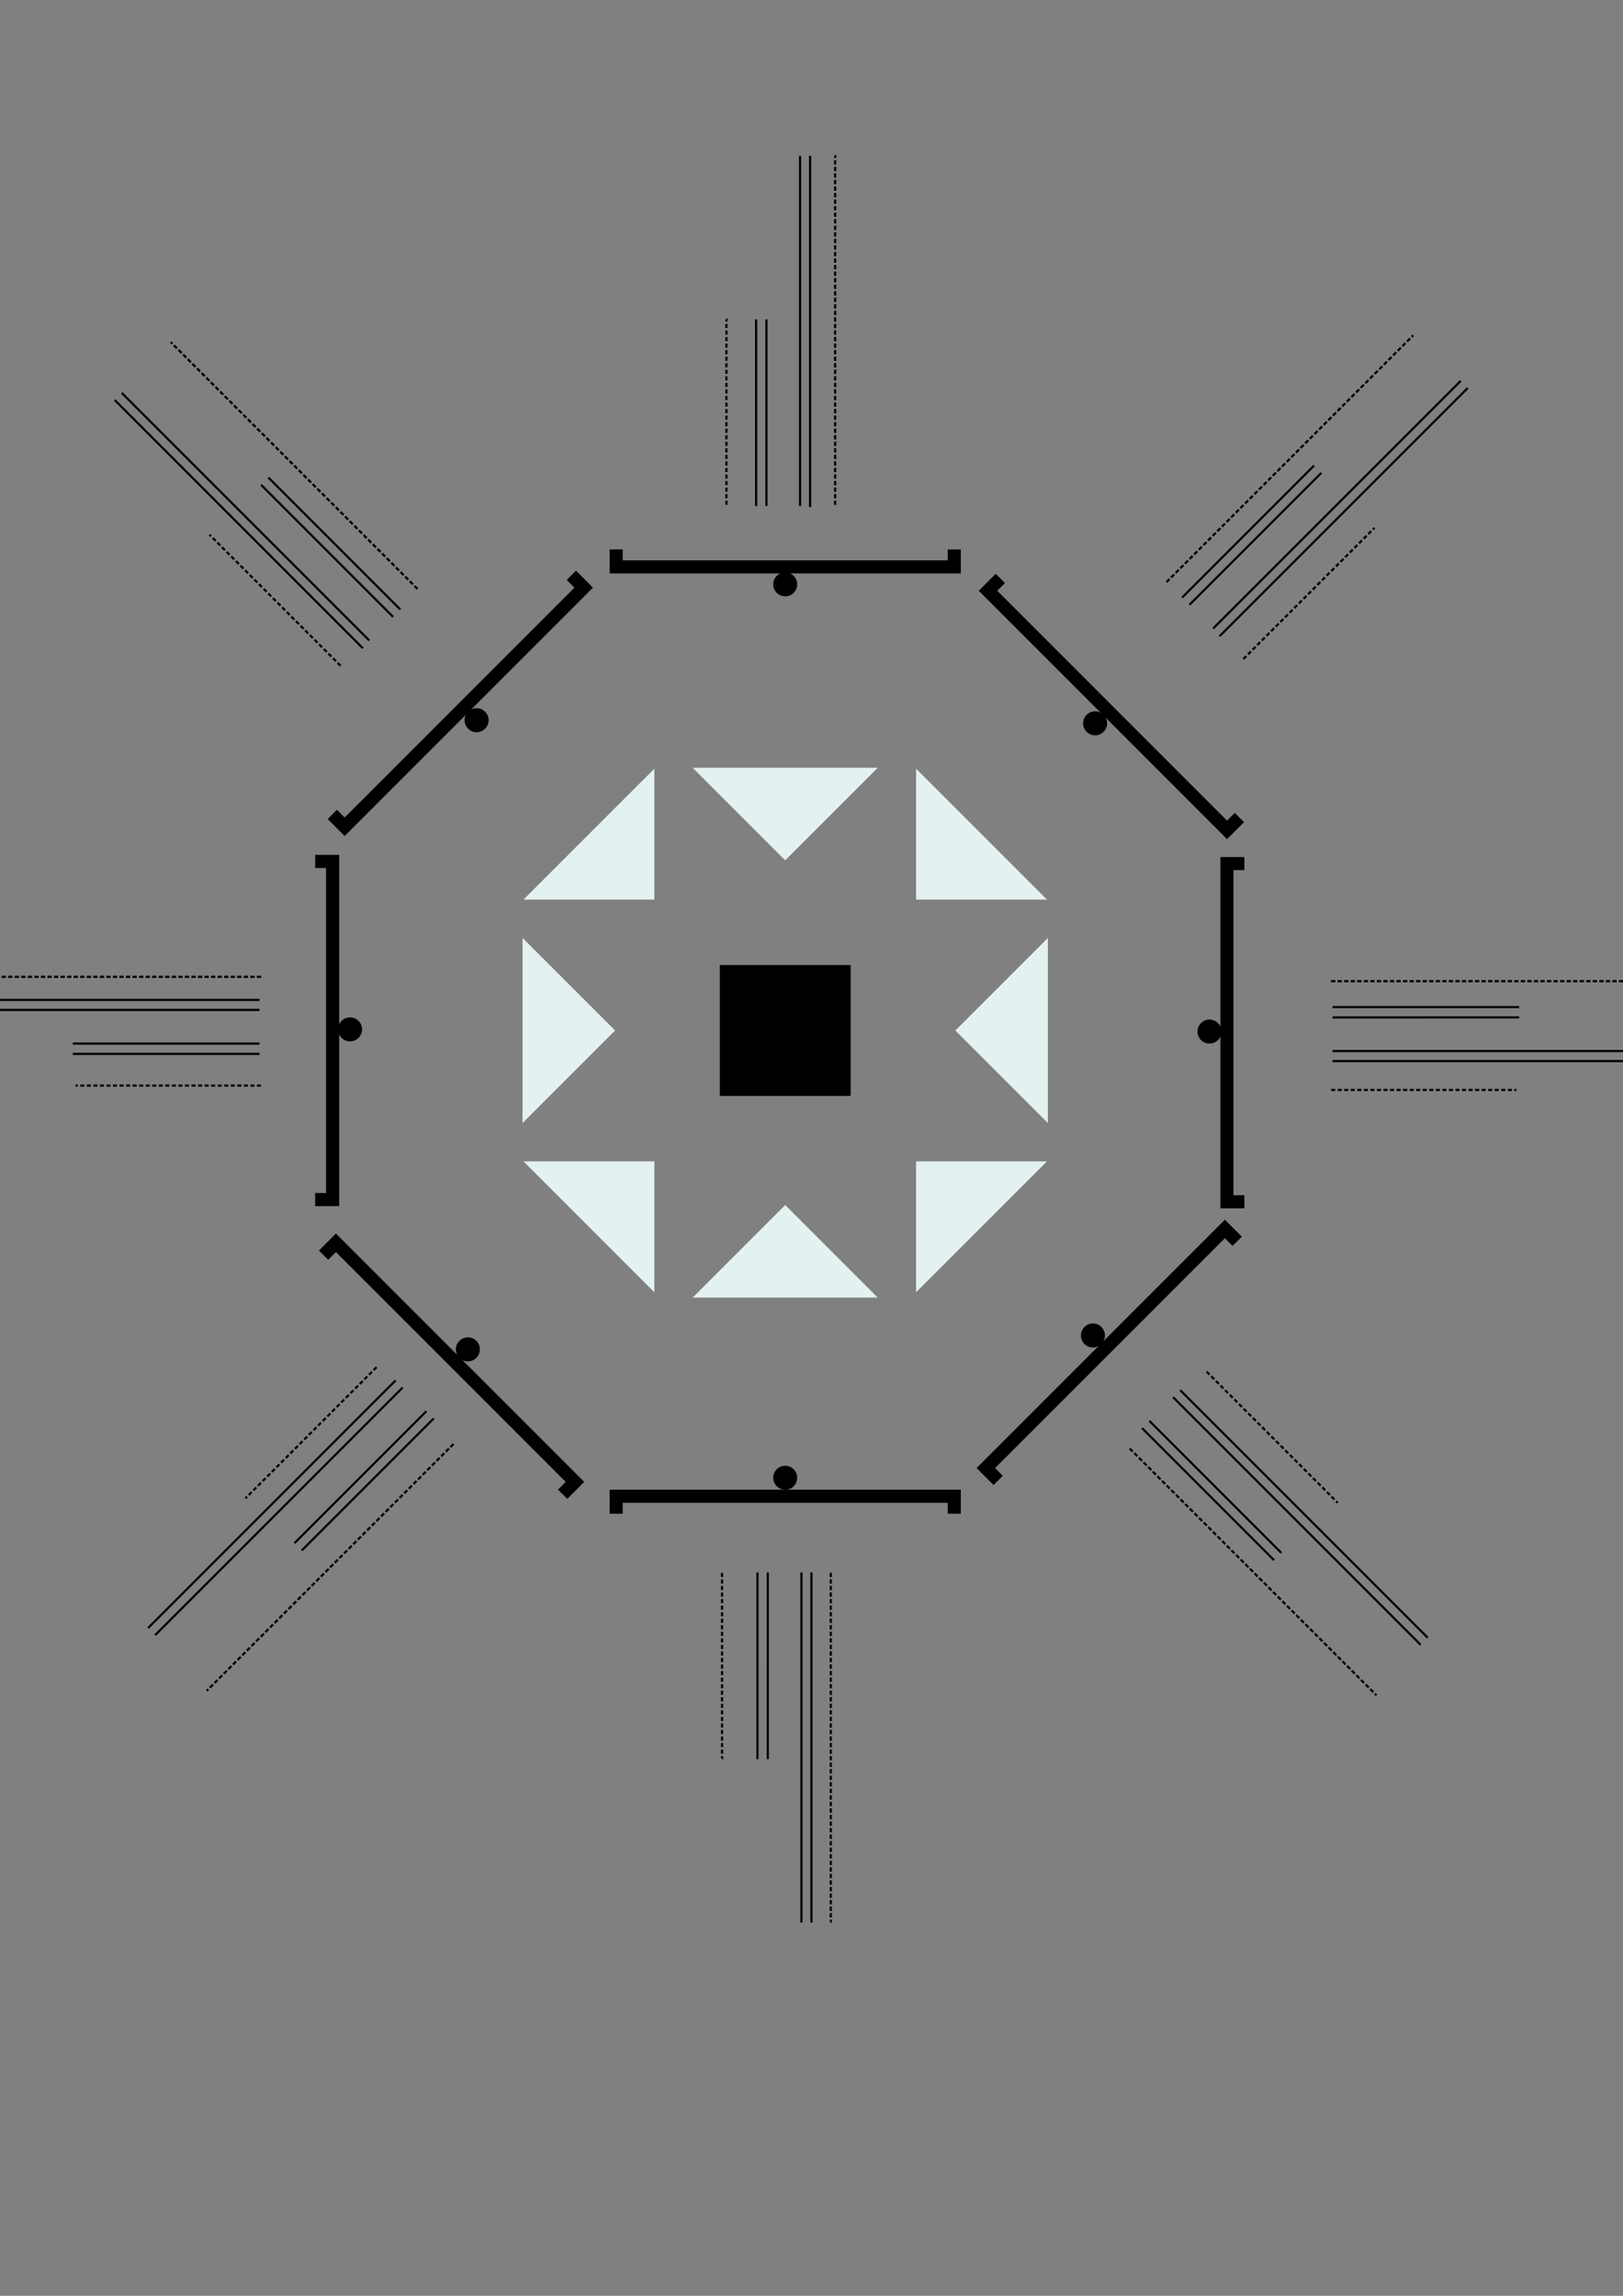 <?xml version="1.0" encoding="UTF-8" standalone="no"?>
<!-- Created with Inkscape (http://www.inkscape.org/) -->

<svg
   xmlns:dc="http://purl.org/dc/elements/1.1/"
   xmlns:cc="http://creativecommons.org/ns#"
   xmlns:rdf="http://www.w3.org/1999/02/22-rdf-syntax-ns#"
   xmlns:svg="http://www.w3.org/2000/svg"
   xmlns="http://www.w3.org/2000/svg"
   xmlns:sodipodi="http://sodipodi.sourceforge.net/DTD/sodipodi-0.dtd"
   xmlns:inkscape="http://www.inkscape.org/namespaces/inkscape"
   width="744.094"
   height="1052.362"
   id="svg2"
   version="1.1"
   inkscape:version="0.48.1 r9760"
   sodipodi:docname="lazorz.svg">
  <rect width="100%" height="100%" fill="#808080" stroke="none"/>
  <defs
     id="defs4" />
  <sodipodi:namedview
     id="base"
     pagecolor="#ffffff"
     bordercolor="#666666"
     borderopacity="1.0"
     inkscape:pageopacity="0.0"
     inkscape:pageshadow="2"
     inkscape:zoom="2.8284271"
     inkscape:cx="351.61896"
     inkscape:cy="645.11146"
     inkscape:document-units="px"
     inkscape:current-layer="layer1"
     showgrid="false"
     showguides="true"
     inkscape:guide-bbox="true"
     inkscape:window-width="1429"
     inkscape:window-height="841"
     inkscape:window-x="0"
     inkscape:window-y="26"
     inkscape:window-maximized="1">
    <inkscape:grid
       type="xygrid"
       id="grid2985" />
    <sodipodi:guide
       orientation="1,0"
       position="360,760"
       id="guide2987" />
    <sodipodi:guide
       orientation="-0.707,0.707"
       position="230,450"
       id="guide4644" />
    <sodipodi:guide
       orientation="2.4492127e-16,1"
       position="230,580"
       id="guide4646" />
    <sodipodi:guide
       orientation="-0.707,-0.707"
       position="490,450"
       id="guide4648" />
    <sodipodi:guide
       orientation="0,1"
       position="300.167,905.981"
       id="guide4654" />
    <sodipodi:guide
       orientation="0,1"
       position="308.652,820.421"
       id="guide4656" />
    <sodipodi:guide
       orientation="0,1"
       position="320.143,980.934"
       id="guide4660" />
  </sodipodi:namedview>
  <g
     inkscape:label="Layer 1"
     inkscape:groupmode="layer"
     id="layer1">
    <path
       style="fill:#000000;stroke:#000000;stroke-width:1px;stroke-linecap:butt;stroke-linejoin:miter;stroke-opacity:1;fill-opacity:1"
       d="m 360,257.362 -75,0 0,-5 -5,0 0,10 80,0 80,0 0,-10 -5,0 0,5 z"
       id="path2989"
       inkscape:connector-curvature="0"
       sodipodi:nodetypes="ccccccccccc" />
    <path
       sodipodi:type="arc"
       style="color:#000000;fill:#000000;stroke:#000000;stroke-width:2;stroke-linecap:butt;stroke-linejoin:miter;stroke-miterlimit:4;stroke-opacity:1;stroke-dasharray:none;stroke-dashoffset:0;marker:none;visibility:visible;display:inline;overflow:visible;enable-background:accumulate;fill-opacity:1"
       id="path2993"
       sodipodi:cx="310"
       sodipodi:cy="402.36218"
       sodipodi:rx="10"
       sodipodi:ry="10"
       d="m 320,402.362 a 10,10 0 1 1 -9.4e-4,-0.137"
       sodipodi:start="0"
       sodipodi:end="6.2694653"
       transform="matrix(0.5,0,0,0.5,204.993,66.672)"
       sodipodi:open="true" />
    <path
       sodipodi:nodetypes="ccccccccccc"
       inkscape:connector-curvature="0"
       id="path3921"
       d="m 565,473.362 0,-75 5,0 0,-5 -10,0 0,80 0,80 10,0 0,-5 -5,0 z"
       style="fill:#000000;fill-opacity:1;stroke:#000000;stroke-width:1px;stroke-linecap:butt;stroke-linejoin:miter;stroke-opacity:1"
       inkscape:transform-center-x="-60"
       inkscape:transform-center-y="-15.000003" />
    <path
       sodipodi:open="true"
       transform="matrix(0,0.5,-0.5,0,755.69,317.855)"
       sodipodi:end="6.2694653"
       sodipodi:start="0"
       d="m 320,402.362 a 10,10 0 1 1 -9.4e-4,-0.137"
       sodipodi:ry="10"
       sodipodi:rx="10"
       sodipodi:cy="402.36218"
       sodipodi:cx="310"
       id="path3923"
       style="color:#000000;fill:#000000;fill-opacity:1;stroke:#000000;stroke-width:2;stroke-linecap:butt;stroke-linejoin:miter;stroke-miterlimit:4;stroke-opacity:1;stroke-dasharray:none;stroke-dashoffset:0;marker:none;visibility:visible;display:inline;overflow:visible;enable-background:accumulate"
       sodipodi:type="arc"
       inkscape:transform-center-x="-49.499882"
       inkscape:transform-center-y="-15.000004" />
    <g
       id="g4469"
       transform="translate(2.4e-4,-0.5)">
      <path
         sodipodi:nodetypes="ccccccccccc"
         inkscape:connector-curvature="0"
         id="path3925"
         d="m 150,472.863 0,-75 -5,0 0,-5 10,0 0,80 0,80 -10,0 0,-5 5,0 z"
         style="fill:#000000;fill-opacity:1;stroke:#000000;stroke-width:1px;stroke-linecap:butt;stroke-linejoin:miter;stroke-opacity:1"
         inkscape:transform-center-x="60.000003"
         inkscape:transform-center-y="-15.000003" />
      <path
         sodipodi:open="true"
         transform="matrix(0,0.5,0.5,0,-40.691,317.355)"
         sodipodi:end="6.2694653"
         sodipodi:start="0"
         d="m 320,402.362 c 0,5.523 -4.477,10 -10,10 -5.523,0 -10,-4.477 -10,-10 0,-5.523 4.477,-10 10,-10 5.469,0 9.924,4.394 9.999,9.863"
         sodipodi:ry="10"
         sodipodi:rx="10"
         sodipodi:cy="402.36218"
         sodipodi:cx="310"
         id="path3927"
         style="color:#000000;fill:#000000;fill-opacity:1;stroke:#000000;stroke-width:2;stroke-linecap:butt;stroke-linejoin:miter;stroke-miterlimit:4;stroke-opacity:1;stroke-dasharray:none;stroke-dashoffset:0;marker:none;visibility:visible;display:inline;overflow:visible;enable-background:accumulate"
         sodipodi:type="arc"
         inkscape:transform-center-x="49.499882"
         inkscape:transform-center-y="-15.000004" />
    </g>
    <path
       sodipodi:nodetypes="ccccccccccc"
       inkscape:connector-curvature="0"
       id="path3929"
       d="m 360,688.362 -75,0 0,5 -5,0 0,-10 80,0 80,0 0,10 -5,0 0,-5 z"
       style="fill:#000000;stroke:#000000;stroke-width:1px;stroke-linecap:butt;stroke-linejoin:miter;stroke-opacity:1;fill-opacity:1"
       inkscape:transform-center-x="15.000003"
       inkscape:transform-center-y="60.000007" />
    <path
       sodipodi:open="true"
       transform="matrix(0.5,0,0,-0.5,204.993,878.553)"
       sodipodi:end="6.2694653"
       sodipodi:start="0"
       d="m 320,402.362 a 10,10 0 1 1 -9.4e-4,-0.137"
       sodipodi:ry="10"
       sodipodi:rx="10"
       sodipodi:cy="402.36218"
       sodipodi:cx="310"
       id="path3931"
       style="color:#000000;fill:#000000;stroke:#000000;stroke-width:2;stroke-linecap:butt;stroke-linejoin:miter;stroke-miterlimit:4;stroke-opacity:1;stroke-dasharray:none;stroke-dashoffset:0;marker:none;visibility:visible;display:inline;overflow:visible;enable-background:accumulate;fill-opacity:1"
       sodipodi:type="arc"
       inkscape:transform-center-x="15.000001"
       inkscape:transform-center-y="49.499879" />
    <g
       id="g3957"
       transform="translate(6,0)"
       style="fill:#000000;fill-opacity:1">
      <path
         style="fill:#000000;fill-opacity:1;stroke:#000000;stroke-width:1px;stroke-linecap:butt;stroke-linejoin:miter;stroke-opacity:1"
         d="m 503.536,323.827 -53.033,-53.033 3.536,-3.536 -3.536,-3.536 -7.071,7.071 56.569,56.569 56.569,56.569 7.071,-7.071 -3.536,-3.536 -3.536,3.536 z"
         id="path3933"
         inkscape:connector-curvature="0"
         sodipodi:nodetypes="ccccccccccc" />
      <path
         sodipodi:type="arc"
         style="color:#000000;fill:#000000;fill-opacity:1;stroke:#000000;stroke-width:2;stroke-linecap:butt;stroke-linejoin:miter;stroke-miterlimit:4;stroke-opacity:1;stroke-dasharray:none;stroke-dashoffset:0;marker:none;visibility:visible;display:inline;overflow:visible;enable-background:accumulate"
         id="path3935"
         sodipodi:cx="310"
         sodipodi:cy="402.36218"
         sodipodi:rx="10"
         sodipodi:ry="10"
         d="m 320,402.362 c 0,5.523 -4.477,10 -10,10 -5.523,0 -10,-4.477 -10,-10 0,-5.523 4.477,-10 10,-10 5.469,0 9.924,4.394 9.999,9.863"
         sodipodi:start="0"
         sodipodi:end="6.2694653"
         transform="matrix(0.354,0.354,-0.354,0.354,528.767,79.381)"
         sodipodi:open="true" />
    </g>
    <path
       style="fill:#000000;fill-opacity:1;stroke:#000000;stroke-width:1px;stroke-linecap:butt;stroke-linejoin:miter;stroke-opacity:1"
       d="m 211.04,322.402 53.033,-53.033 -3.536,-3.536 3.536,-3.536 7.071,7.071 -56.569,56.569 -56.569,56.569 -7.071,-7.071 3.536,-3.536 3.536,3.536 z"
       id="path3937"
       inkscape:connector-curvature="0"
       sodipodi:nodetypes="ccccccccccc" />
    <path
       sodipodi:type="arc"
       style="color:#000000;fill:#000000;fill-opacity:1;stroke:#000000;stroke-width:2;stroke-linecap:butt;stroke-linejoin:miter;stroke-miterlimit:4;stroke-opacity:1;stroke-dasharray:none;stroke-dashoffset:0;marker:none;visibility:visible;display:inline;overflow:visible;enable-background:accumulate"
       id="path3939"
       sodipodi:cx="310"
       sodipodi:cy="402.36218"
       sodipodi:rx="10"
       sodipodi:ry="10"
       d="m 320,402.362 a 10,10 0 1 1 -9.4e-4,-0.137"
       sodipodi:start="0"
       sodipodi:end="6.2694653"
       transform="matrix(-0.354,0.354,0.354,0.354,185.808,77.956)"
       sodipodi:open="true" />
    <path
       style="fill:#000000;fill-opacity:1;stroke:#000000;stroke-width:1px;stroke-linecap:butt;stroke-linejoin:miter;stroke-opacity:1"
       d="m 207.04,626.251 53.033,53.033 -3.536,3.536 3.536,3.536 7.071,-7.071 -56.569,-56.569 -56.569,-56.569 -7.071,7.071 3.536,3.536 3.536,-3.536 z"
       id="path3945"
       inkscape:connector-curvature="0"
       sodipodi:nodetypes="ccccccccccc" />
    <path
       sodipodi:type="arc"
       style="color:#000000;fill:#000000;fill-opacity:1;stroke:#000000;stroke-width:2;stroke-linecap:butt;stroke-linejoin:miter;stroke-miterlimit:4;stroke-opacity:1;stroke-dasharray:none;stroke-dashoffset:0;marker:none;visibility:visible;display:inline;overflow:visible;enable-background:accumulate"
       id="path3947"
       sodipodi:cx="310"
       sodipodi:cy="402.36218"
       sodipodi:rx="10"
       sodipodi:ry="10"
       d="m 320,402.362 a 10,10 0 1 1 -9.4e-4,-0.137"
       sodipodi:start="0"
       sodipodi:end="6.2694653"
       transform="matrix(-0.354,-0.354,0.354,-0.354,181.808,870.697)"
       sodipodi:open="true" />
    <g
       id="g3953"
       transform="translate(4.695,1.624)"
       style="fill:#000000;fill-opacity:1">
      <path
         style="fill:#000000;fill-opacity:1;stroke:#000000;stroke-width:1px;stroke-linecap:butt;stroke-linejoin:miter;stroke-opacity:1"
         d="m 503.841,618.274 -53.033,53.033 3.536,3.536 -3.536,3.536 -7.071,-7.071 56.569,-56.569 56.569,-56.569 7.071,7.071 -3.536,3.536 -3.536,-3.536 z"
         id="path3949"
         inkscape:connector-curvature="0"
         sodipodi:nodetypes="ccccccccccc" />
      <path
         sodipodi:type="arc"
         style="color:#000000;fill:#000000;fill-opacity:1;stroke:#000000;stroke-width:2;stroke-linecap:butt;stroke-linejoin:miter;stroke-miterlimit:4;stroke-opacity:1;stroke-dasharray:none;stroke-dashoffset:0;marker:none;visibility:visible;display:inline;overflow:visible;enable-background:accumulate"
         id="path3951"
         sodipodi:cx="310"
         sodipodi:cy="402.36218"
         sodipodi:rx="10"
         sodipodi:ry="10"
         d="m 320,402.362 c 0,5.523 -4.477,10 -10,10 -5.523,0 -10,-4.477 -10,-10 0,-5.523 4.477,-10 10,-10 5.469,0 9.924,4.394 9.999,9.863"
         sodipodi:start="0"
         sodipodi:end="6.2694653"
         transform="matrix(0.354,-0.354,-0.354,-0.354,529.073,862.719)"
         sodipodi:open="true" />
    </g>
    <path
       sodipodi:nodetypes="cccc"
       inkscape:connector-curvature="0"
       id="path4582"
       d="m 402.426,351.936 -84.853,0 L 360,394.362 z"
       style="fill:#e3f1f0;fill-opacity:1;stroke:none" />
    <path
       style="fill:#e3f1f0;fill-opacity:1;stroke:none"
       d="m 240,532.362 60,60 0,-60 z"
       id="path4584"
       inkscape:connector-curvature="0"
       sodipodi:nodetypes="cccc" />
    <path
       sodipodi:nodetypes="cccc"
       inkscape:connector-curvature="0"
       id="path4586"
       d="m 480,412.362 -60,-60 0,60 z"
       style="fill:#e3f1f0;fill-opacity:1;stroke:none" />
    <path
       style="fill:#e3f1f0;fill-opacity:1;stroke:none"
       d="m 480,532.362 -60,60 0,-60 z"
       id="path4588"
       inkscape:connector-curvature="0"
       sodipodi:nodetypes="cccc" />
    <path
       sodipodi:nodetypes="cccc"
       inkscape:connector-curvature="0"
       id="path4590"
       d="m 240,412.362 60,-60 0,60 z"
       style="fill:#e3f1f0;fill-opacity:1;stroke:none" />
    <path
       style="fill:#e3f1f0;fill-opacity:1;stroke:none"
       d="M 480.426,514.789 480.426,429.936 438,472.362 z"
       id="path4592"
       inkscape:connector-curvature="0"
       sodipodi:nodetypes="cccc" />
    <path
       style="fill:#e3f1f0;fill-opacity:1;stroke:none"
       d="m 402.426,594.789 -84.853,0 L 360,552.362 z"
       id="path4594"
       inkscape:connector-curvature="0"
       sodipodi:nodetypes="cccc" />
    <path
       sodipodi:nodetypes="cccc"
       inkscape:connector-curvature="0"
       id="path4596"
       d="m 239.574,514.789 1e-5,-84.853 L 282,472.362 z"
       style="fill:#e3f1f0;fill-opacity:1;stroke:none" />
    <rect
       style="color:#000000;fill:#000000;fill-opacity:1;fill-rule:nonzero;stroke:none;stroke-width:1;marker:none;visibility:visible;display:inline;overflow:visible;enable-background:accumulate"
       id="rect4642"
       width="60"
       height="60"
       x="330"
       y="442.362" />
    <g
       id="g4664">
      <path
         inkscape:connector-curvature="0"
         id="path4658"
         d="m 333.047,146.382 0,85.56 z"
         style="fill:none;stroke:#000000;stroke-width:1;stroke-linecap:butt;stroke-linejoin:miter;stroke-opacity:1;stroke-miterlimit:4;stroke-dasharray:1,2;stroke-dashoffset:0" />
      <path
         inkscape:connector-curvature="0"
         id="path4662"
         d="m 382.898,71.428 0,160.513 z"
         style="fill:none;stroke:#000000;stroke-width:1;stroke-linecap:butt;stroke-linejoin:miter;stroke-opacity:1;stroke-miterlimit:4;stroke-dasharray:1,2;stroke-dashoffset:0" />
    </g>
    <g
       id="g4668"
       transform="matrix(0.707,-0.707,0.707,0.707,-242.91,377.052)">
      <path
         style="fill:none;stroke:#000000;stroke-width:1;stroke-linecap:butt;stroke-linejoin:miter;stroke-miterlimit:4;stroke-opacity:1;stroke-dasharray:1, 2;stroke-dashoffset:0"
         d="m 333.047,146.382 0,85.56 z"
         id="path4670"
         inkscape:connector-curvature="0" />
      <path
         style="fill:none;stroke:#000000;stroke-width:1;stroke-linecap:butt;stroke-linejoin:miter;stroke-miterlimit:4;stroke-opacity:1;stroke-dasharray:1, 2;stroke-dashoffset:0"
         d="m 382.898,71.428 0,160.513 z"
         id="path4672"
         inkscape:connector-curvature="0" />
    </g>
    <g
       transform="matrix(-0.707,0.707,-0.707,-0.707,952.257,556.87)"
       id="g4674">
      <path
         inkscape:connector-curvature="0"
         id="path4676"
         d="m 333.047,146.382 0,85.56 z"
         style="fill:none;stroke:#000000;stroke-width:1;stroke-linecap:butt;stroke-linejoin:miter;stroke-miterlimit:4;stroke-opacity:1;stroke-dasharray:1, 2;stroke-dashoffset:0" />
      <path
         inkscape:connector-curvature="0"
         id="path4678"
         d="m 382.898,71.428 0,160.513 z"
         style="fill:none;stroke:#000000;stroke-width:1;stroke-linecap:butt;stroke-linejoin:miter;stroke-miterlimit:4;stroke-opacity:1;stroke-dasharray:1, 2;stroke-dashoffset:0" />
    </g>
    <g
       id="g4680"
       transform="matrix(1,0,0,-1,-2,952.37)">
      <path
         style="fill:none;stroke:#000000;stroke-width:1;stroke-linecap:butt;stroke-linejoin:miter;stroke-miterlimit:4;stroke-opacity:1;stroke-dasharray:1, 2;stroke-dashoffset:0"
         d="m 333.047,146.382 0,85.56 z"
         id="path4682"
         inkscape:connector-curvature="0" />
      <path
         style="fill:none;stroke:#000000;stroke-width:1;stroke-linecap:butt;stroke-linejoin:miter;stroke-miterlimit:4;stroke-opacity:1;stroke-dasharray:1, 2;stroke-dashoffset:0"
         d="m 382.898,71.428 0,160.513 z"
         id="path4684"
         inkscape:connector-curvature="0" />
    </g>
    <g
       transform="matrix(0.707,0.707,0.707,-0.707,-226.41,554.817)"
       id="g4686">
      <path
         inkscape:connector-curvature="0"
         id="path4688"
         d="m 333.047,146.382 0,85.56 z"
         style="fill:none;stroke:#000000;stroke-width:1;stroke-linecap:butt;stroke-linejoin:miter;stroke-miterlimit:4;stroke-opacity:1;stroke-dasharray:1, 2;stroke-dashoffset:0" />
      <path
         inkscape:connector-curvature="0"
         id="path4690"
         d="m 382.898,71.428 0,160.513 z"
         style="fill:none;stroke:#000000;stroke-width:1;stroke-linecap:butt;stroke-linejoin:miter;stroke-miterlimit:4;stroke-opacity:1;stroke-dasharray:1, 2;stroke-dashoffset:0" />
    </g>
    <g
       id="g4692"
       transform="matrix(-0.707,-0.707,-0.707,0.707,969.105,373.934)">
      <path
         style="fill:none;stroke:#000000;stroke-width:1;stroke-linecap:butt;stroke-linejoin:miter;stroke-miterlimit:4;stroke-opacity:1;stroke-dasharray:1, 2;stroke-dashoffset:0"
         d="m 333.047,146.382 0,85.56 z"
         id="path4694"
         inkscape:connector-curvature="0" />
      <path
         style="fill:none;stroke:#000000;stroke-width:1;stroke-linecap:butt;stroke-linejoin:miter;stroke-miterlimit:4;stroke-opacity:1;stroke-dasharray:1, 2;stroke-dashoffset:0"
         d="m 382.898,71.428 0,160.513 z"
         id="path4696"
         inkscape:connector-curvature="0" />
    </g>
    <g
       id="g4704"
       transform="matrix(0,-1,1,0,-111.712,830.658)">
      <path
         style="fill:none;stroke:#000000;stroke-width:1;stroke-linecap:butt;stroke-linejoin:miter;stroke-miterlimit:4;stroke-opacity:1;stroke-dasharray:1, 2;stroke-dashoffset:0"
         d="m 333.047,146.382 0,85.56 z"
         id="path4706"
         inkscape:connector-curvature="0" />
      <path
         style="fill:none;stroke:#000000;stroke-width:1;stroke-linecap:butt;stroke-linejoin:miter;stroke-miterlimit:4;stroke-opacity:1;stroke-dasharray:1, 2;stroke-dashoffset:0"
         d="m 382.898,71.428 0,160.513 z"
         id="path4708"
         inkscape:connector-curvature="0" />
    </g>
    <g
       transform="matrix(0,-1,-1,0,841.658,832.658)"
       id="g4710">
      <path
         inkscape:connector-curvature="0"
         id="path4712"
         d="m 333.047,146.382 0,85.56 z"
         style="fill:none;stroke:#000000;stroke-width:1;stroke-linecap:butt;stroke-linejoin:miter;stroke-miterlimit:4;stroke-opacity:1;stroke-dasharray:1, 2;stroke-dashoffset:0" />
      <path
         inkscape:connector-curvature="0"
         id="path4714"
         d="m 382.898,71.428 0,160.513 z"
         style="fill:none;stroke:#000000;stroke-width:1;stroke-linecap:butt;stroke-linejoin:miter;stroke-miterlimit:4;stroke-opacity:1;stroke-dasharray:1, 2;stroke-dashoffset:0" />
    </g>
    <g
       id="g3188"
       transform="translate(-4e-6,0)">
      <g
         transform="translate(-37.653,-3.8281269e-7)"
         id="g3180">
        <path
           style="fill:none;stroke:#000000;stroke-width:1px;stroke-linecap:butt;stroke-linejoin:miter;stroke-opacity:1"
           d="m 409.061,71.428 0,160.513 0.354,0 -0.354,0"
           id="path3174"
           inkscape:connector-curvature="0" />
        <path
           style="fill:none;stroke:#000000;stroke-width:1px;stroke-linecap:butt;stroke-linejoin:miter;stroke-opacity:1"
           d="m 404.465,71.428 0,160.513"
           id="path3176"
           inkscape:connector-curvature="0"
           sodipodi:nodetypes="cc" />
      </g>
      <path
         inkscape:connector-curvature="0"
         id="path3184"
         d="m 346.659,146.382 0,85.56 0,0"
         style="fill:none;stroke:#000000;stroke-width:1px;stroke-linecap:butt;stroke-linejoin:miter;stroke-opacity:1" />
      <path
         sodipodi:nodetypes="ccc"
         inkscape:connector-curvature="0"
         id="path3186"
         d="m 351.387,146.381 0.002,85.561 0,0"
         style="fill:none;stroke:#000000;stroke-width:1px;stroke-linecap:butt;stroke-linejoin:miter;stroke-opacity:1" />
    </g>
    <g
       id="g3195"
       transform="matrix(0,1,-1,0,842.882,114.976)">
      <g
         id="g3197"
         transform="translate(-37.653,-3.8281269e-7)">
        <path
           inkscape:connector-curvature="0"
           id="path3199"
           d="m 409.061,71.428 0,160.513"
           style="fill:none;stroke:#000000;stroke-width:1px;stroke-linecap:butt;stroke-linejoin:miter;stroke-opacity:1"
           sodipodi:nodetypes="cc" />
        <path
           sodipodi:nodetypes="cc"
           inkscape:connector-curvature="0"
           id="path3201"
           d="m 404.465,71.428 0,160.513"
           style="fill:none;stroke:#000000;stroke-width:1px;stroke-linecap:butt;stroke-linejoin:miter;stroke-opacity:1" />
      </g>
      <path
         style="fill:none;stroke:#000000;stroke-width:1px;stroke-linecap:butt;stroke-linejoin:miter;stroke-opacity:1"
         d="m 346.659,146.382 0,85.56 0,0"
         id="path3203"
         inkscape:connector-curvature="0" />
      <path
         style="fill:none;stroke:#000000;stroke-width:1px;stroke-linecap:butt;stroke-linejoin:miter;stroke-opacity:1"
         d="m 351.387,146.381 0.002,85.561 0,0"
         id="path3205"
         inkscape:connector-curvature="0"
         sodipodi:nodetypes="ccc" />
    </g>
    <g
       id="g3207"
       transform="matrix(0,-1,1,0,-112.971,829.751)">
      <g
         id="g3209"
         transform="translate(-37.653,-3.8281269e-7)">
        <path
           inkscape:connector-curvature="0"
           id="path3211"
           d="m 409.061,71.428 0,160.513"
           style="fill:none;stroke:#000000;stroke-width:1px;stroke-linecap:butt;stroke-linejoin:miter;stroke-opacity:1"
           sodipodi:nodetypes="cc" />
        <path
           sodipodi:nodetypes="cc"
           inkscape:connector-curvature="0"
           id="path3213"
           d="m 404.465,71.428 0,160.513"
           style="fill:none;stroke:#000000;stroke-width:1px;stroke-linecap:butt;stroke-linejoin:miter;stroke-opacity:1" />
      </g>
      <path
         style="fill:none;stroke:#000000;stroke-width:1px;stroke-linecap:butt;stroke-linejoin:miter;stroke-opacity:1"
         d="m 346.659,146.382 0,85.56 0,0"
         id="path3215"
         inkscape:connector-curvature="0" />
      <path
         style="fill:none;stroke:#000000;stroke-width:1px;stroke-linecap:butt;stroke-linejoin:miter;stroke-opacity:1"
         d="m 351.387,146.381 0.002,85.561 0,0"
         id="path3217"
         inkscape:connector-curvature="0"
         sodipodi:nodetypes="ccc" />
    </g>
    <g
       id="g3219"
       transform="matrix(1,0,0,-1,0.613,952.725)">
      <g
         id="g3221"
         transform="translate(-37.653,-3.8281269e-7)">
        <path
           inkscape:connector-curvature="0"
           id="path3223"
           d="m 409.061,71.428 0,160.513"
           style="fill:none;stroke:#000000;stroke-width:1px;stroke-linecap:butt;stroke-linejoin:miter;stroke-opacity:1"
           sodipodi:nodetypes="cc" />
        <path
           sodipodi:nodetypes="cc"
           inkscape:connector-curvature="0"
           id="path3225"
           d="m 404.465,71.428 0,160.513"
           style="fill:none;stroke:#000000;stroke-width:1px;stroke-linecap:butt;stroke-linejoin:miter;stroke-opacity:1" />
      </g>
      <path
         style="fill:none;stroke:#000000;stroke-width:1px;stroke-linecap:butt;stroke-linejoin:miter;stroke-opacity:1"
         d="m 346.659,146.382 0,85.56 0,0"
         id="path3227"
         inkscape:connector-curvature="0" />
      <path
         style="fill:none;stroke:#000000;stroke-width:1px;stroke-linecap:butt;stroke-linejoin:miter;stroke-opacity:1"
         d="m 351.387,146.381 0.002,85.561 0,0"
         id="path3229"
         inkscape:connector-curvature="0"
         sodipodi:nodetypes="ccc" />
    </g>
    <g
       id="g3243"
       transform="translate(191.764,41.063)">
      <g
         id="g3233"
         transform="matrix(0.707,0.707,-0.707,0.707,242.461,-202.925)">
        <path
           inkscape:connector-curvature="0"
           id="path3235"
           d="m 409.061,71.428 0,160.513 0.354,0 -0.354,0"
           style="fill:none;stroke:#000000;stroke-width:1px;stroke-linecap:butt;stroke-linejoin:miter;stroke-opacity:1" />
        <path
           sodipodi:nodetypes="cc"
           inkscape:connector-curvature="0"
           id="path3237"
           d="m 404.465,71.428 0,160.513"
           style="fill:none;stroke:#000000;stroke-width:1px;stroke-linecap:butt;stroke-linejoin:miter;stroke-opacity:1" />
      </g>
      <path
         style="fill:none;stroke:#000000;stroke-width:1px;stroke-linecap:butt;stroke-linejoin:miter;stroke-opacity:1"
         d="m 410.703,172.333 -60.5,60.5 0,0"
         id="path3239"
         inkscape:connector-curvature="0" />
      <path
         style="fill:none;stroke:#000000;stroke-width:1px;stroke-linecap:butt;stroke-linejoin:miter;stroke-opacity:1"
         d="m 414.046,175.675 -60.499,60.502 0,0"
         id="path3241"
         inkscape:connector-curvature="0"
         sodipodi:nodetypes="ccc" />
    </g>
    <g
       transform="matrix(1,0,0,-1,173.409,887.492)"
       id="g3250">
      <g
         transform="matrix(0.707,0.707,-0.707,0.707,242.461,-202.925)"
         id="g3252">
        <path
           style="fill:none;stroke:#000000;stroke-width:1px;stroke-linecap:butt;stroke-linejoin:miter;stroke-opacity:1"
           d="m 409.061,71.428 0,160.513"
           id="path3254"
           inkscape:connector-curvature="0"
           sodipodi:nodetypes="cc" />
        <path
           style="fill:none;stroke:#000000;stroke-width:1px;stroke-linecap:butt;stroke-linejoin:miter;stroke-opacity:1"
           d="m 404.465,71.428 0,160.513"
           id="path3256"
           inkscape:connector-curvature="0"
           sodipodi:nodetypes="cc" />
      </g>
      <path
         inkscape:connector-curvature="0"
         id="path3258"
         d="m 410.703,172.333 -60.5,60.5 0,0"
         style="fill:none;stroke:#000000;stroke-width:1px;stroke-linecap:butt;stroke-linejoin:miter;stroke-opacity:1" />
      <path
         sodipodi:nodetypes="ccc"
         inkscape:connector-curvature="0"
         id="path3260"
         d="m 414.046,175.675 -60.499,60.502 0,0"
         style="fill:none;stroke:#000000;stroke-width:1px;stroke-linecap:butt;stroke-linejoin:miter;stroke-opacity:1" />
    </g>
    <g
       id="g3262"
       transform="matrix(-1,0,0,-1,549.041,883.043)">
      <g
         id="g3264"
         transform="matrix(0.707,0.707,-0.707,0.707,242.461,-202.925)">
        <path
           inkscape:connector-curvature="0"
           id="path3266"
           d="m 409.061,71.428 0,160.513"
           style="fill:none;stroke:#000000;stroke-width:1px;stroke-linecap:butt;stroke-linejoin:miter;stroke-opacity:1"
           sodipodi:nodetypes="cc" />
        <path
           sodipodi:nodetypes="cc"
           inkscape:connector-curvature="0"
           id="path3268"
           d="m 404.465,71.428 0,160.513"
           style="fill:none;stroke:#000000;stroke-width:1px;stroke-linecap:butt;stroke-linejoin:miter;stroke-opacity:1" />
      </g>
      <path
         style="fill:none;stroke:#000000;stroke-width:1px;stroke-linecap:butt;stroke-linejoin:miter;stroke-opacity:1"
         d="m 410.703,172.333 -60.5,60.5 0,0"
         id="path3270"
         inkscape:connector-curvature="0" />
      <path
         style="fill:none;stroke:#000000;stroke-width:1px;stroke-linecap:butt;stroke-linejoin:miter;stroke-opacity:1"
         d="m 414.046,175.675 -60.499,60.502 0,0"
         id="path3272"
         inkscape:connector-curvature="0"
         sodipodi:nodetypes="ccc" />
    </g>
    <g
       id="g3274"
       transform="matrix(-1,0,0,1,533.736,46.563)">
      <g
         id="g3276"
         transform="matrix(0.707,0.707,-0.707,0.707,242.461,-202.925)">
        <path
           inkscape:connector-curvature="0"
           id="path3278"
           d="m 409.061,71.428 0,160.513 0.354,0 -0.354,0"
           style="fill:none;stroke:#000000;stroke-width:1px;stroke-linecap:butt;stroke-linejoin:miter;stroke-opacity:1" />
        <path
           sodipodi:nodetypes="cc"
           inkscape:connector-curvature="0"
           id="path3280"
           d="m 404.465,71.428 0,160.513"
           style="fill:none;stroke:#000000;stroke-width:1px;stroke-linecap:butt;stroke-linejoin:miter;stroke-opacity:1" />
      </g>
      <path
         style="fill:none;stroke:#000000;stroke-width:1px;stroke-linecap:butt;stroke-linejoin:miter;stroke-opacity:1"
         d="m 410.703,172.333 -60.5,60.5 0,0"
         id="path3282"
         inkscape:connector-curvature="0" />
      <path
         style="fill:none;stroke:#000000;stroke-width:1px;stroke-linecap:butt;stroke-linejoin:miter;stroke-opacity:1"
         d="m 414.046,175.675 -60.499,60.502 0,0"
         id="path3284"
         inkscape:connector-curvature="0"
         sodipodi:nodetypes="ccc" />
    </g>
  </g>
</svg>

